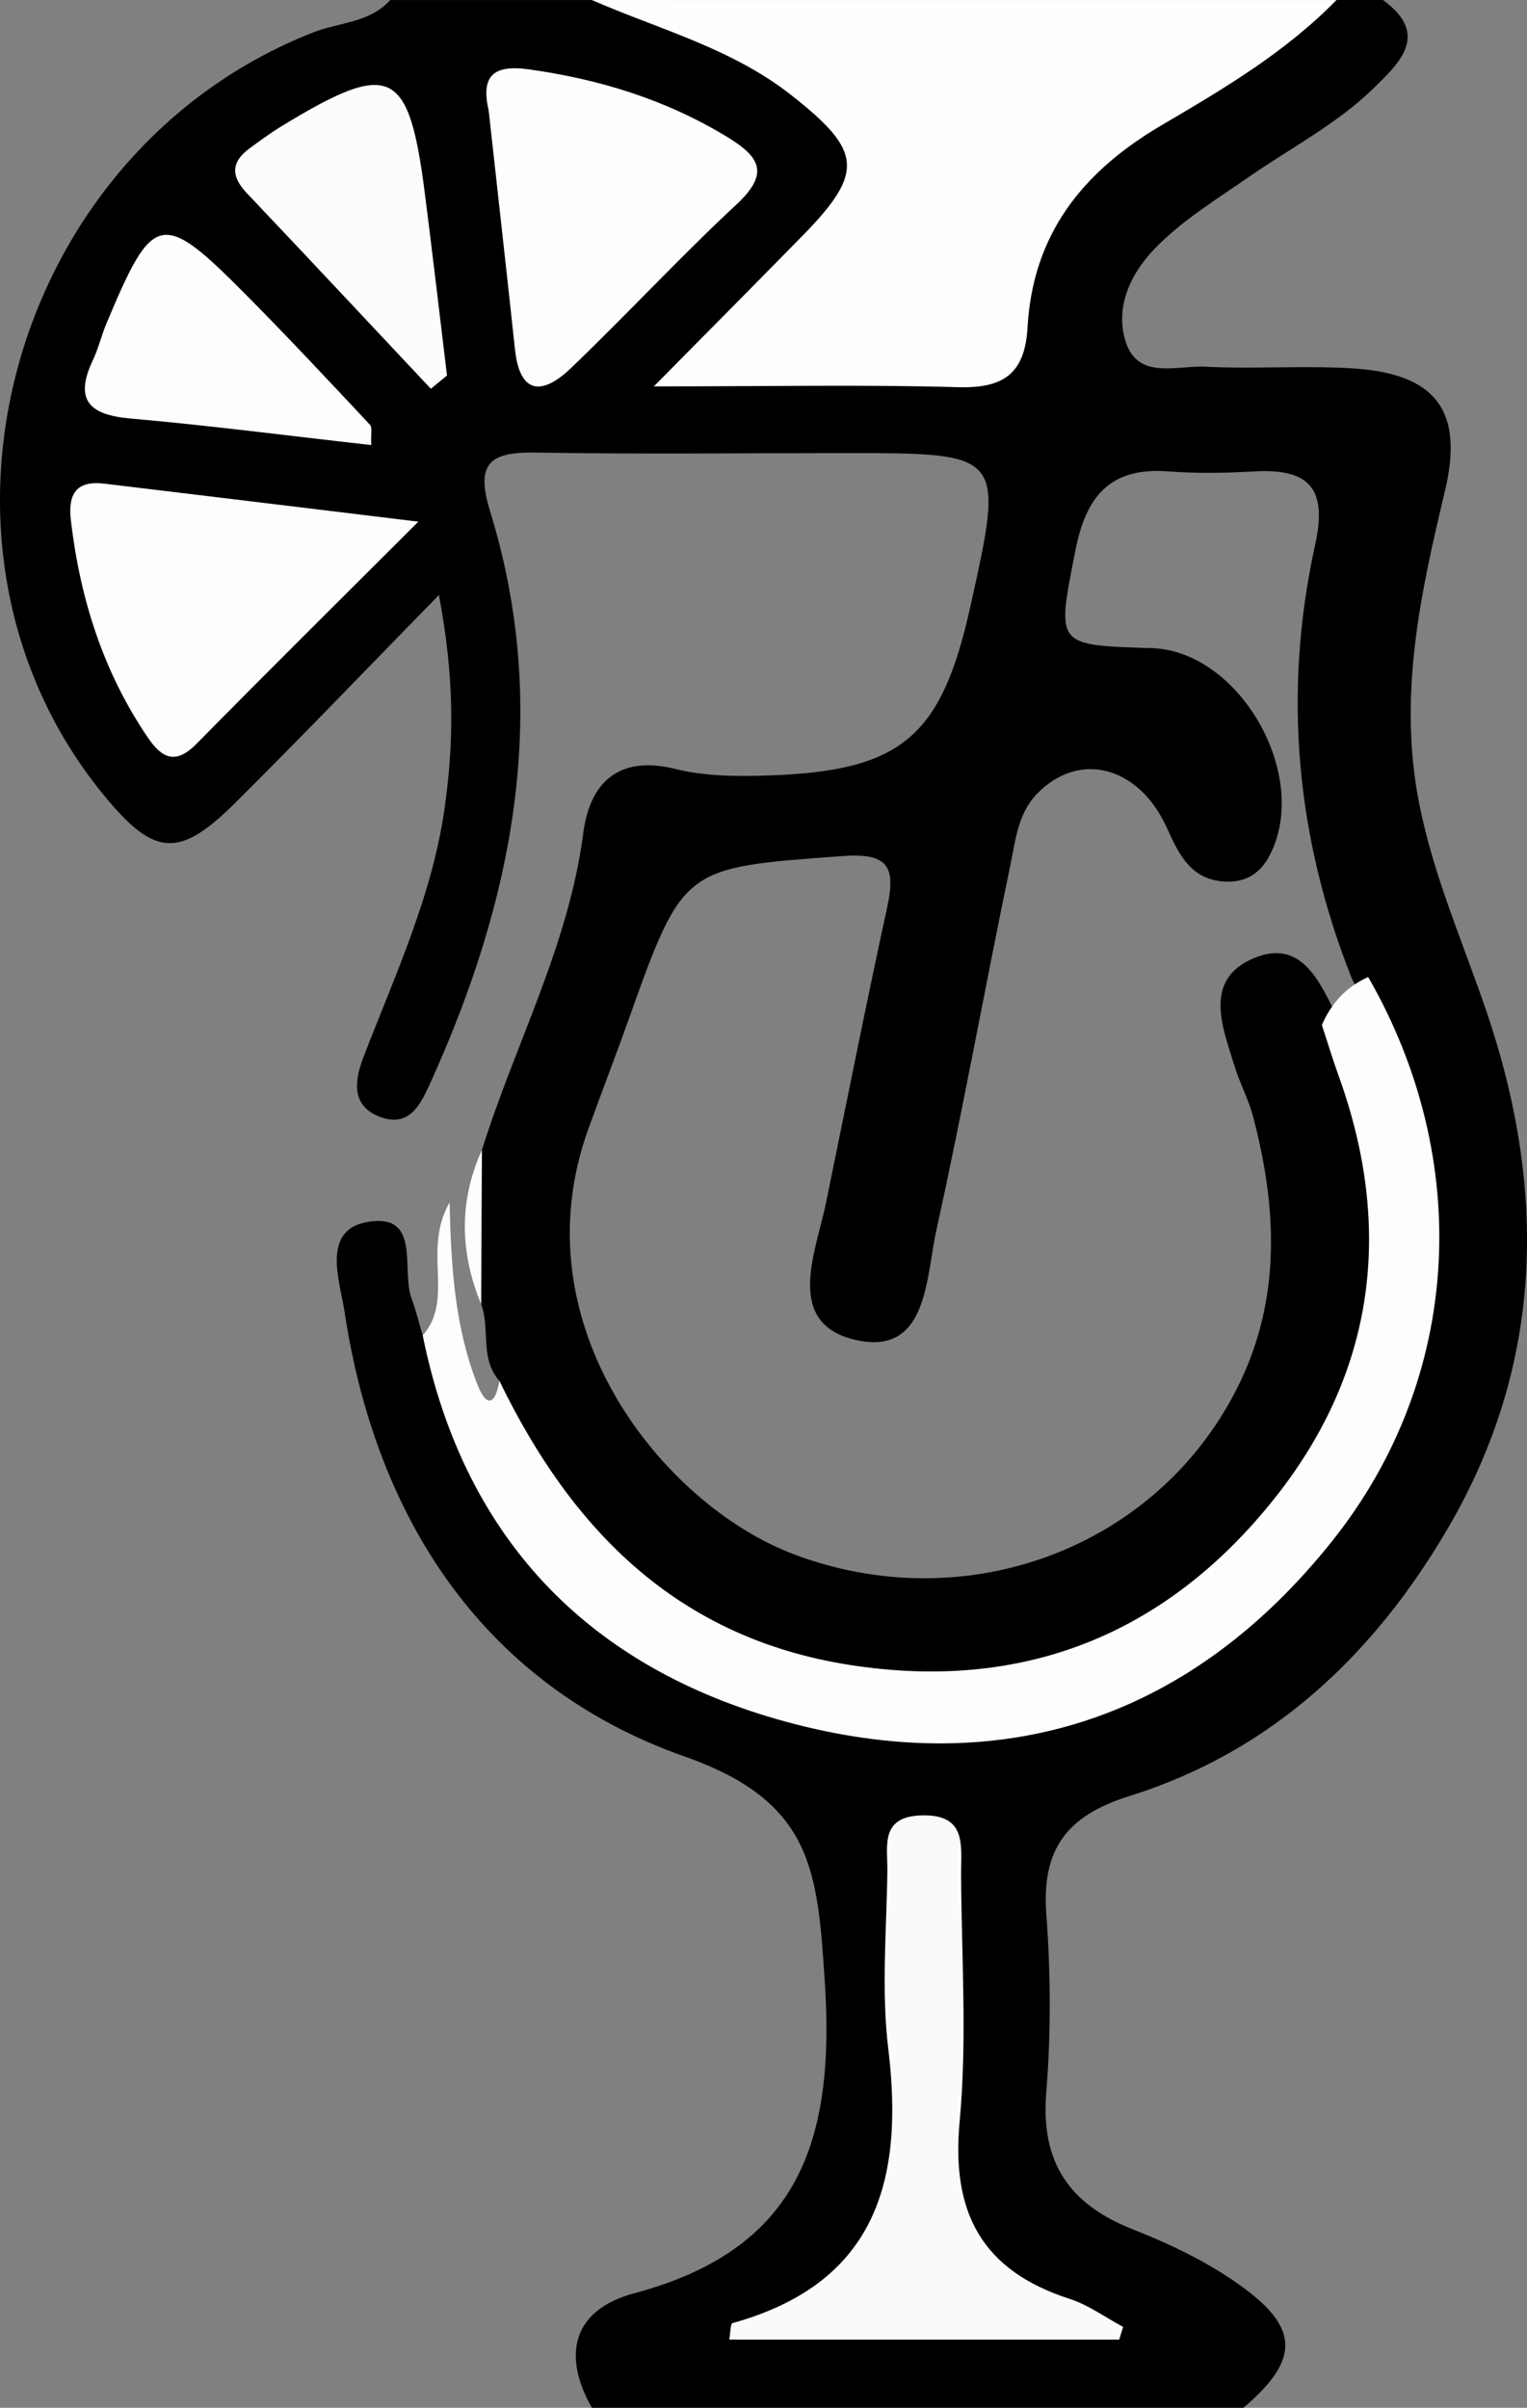 <svg viewBox="1117.897 7610.479 97.91 154.41" xmlns="http://www.w3.org/2000/svg">
  <rect x="1117.897" y="7610.479" width="97.91" height="154.41" fill="#808080" stroke="none"/>
  <g id="vPguQR.tif" transform="matrix(1, 0, 0, 1, 5.684341886080802e-14, 9.094947017729282e-13)">
    <g>
      <path d="M1148.797,7684.23c2.115-6.779,5.563-13.11,6.495-20.303c0.413-3.19,2.197-5.059,5.924-4.132&#10;&#9;&#9;&#9;c1.894,0.471,3.948,0.481,5.921,0.416c8.562-0.283,11.118-2.458,12.973-10.81c2.192-9.865,2.192-9.866-7.977-9.865&#10;&#9;&#9;&#9;c-6.63,0-13.262,0.08-19.89-0.033c-2.864-0.049-3.889,0.628-2.931,3.732c3.938,12.75,1.526,24.902-3.834,36.721&#10;&#9;&#9;&#9;c-0.659,1.453-1.382,2.86-3.262,2.131c-1.901-0.737-1.526-2.488-1.005-3.84c2.023-5.254,4.42-10.364,5.207-16.033&#10;&#9;&#9;&#9;c0.571-4.112,0.643-8.166-0.377-13.578c-4.868,4.979-8.931,9.231-13.104,13.372c-3.589,3.561-5.177,3.395-8.43-0.593&#10;&#9;&#9;&#9;c-12.986-15.916-5.974-41.241,13.495-48.866c1.65-0.646,3.607-0.6,4.914-2.068c4.31,0,8.62,0,12.93,0&#10;&#9;&#9;&#9;c5.322,0.627,10.225,2.248,14.386,5.811c3.458,2.962,3.782,5.347,0.876,8.926c-2.264,2.788-5.19,5.004-7.928,8.616&#10;&#9;&#9;&#9;c6.041,0.464,11.251,0.369,16.458,0.09c1.48-0.08,2.538-1.092,2.718-2.516c1.498-11.867,11.516-15.233,19.955-20.178&#10;&#9;&#9;&#9;c0.426-0.25,0.891-0.432,1.278-0.75c0.995,0,1.989,0,2.984,0c3.042,2.209,1.043,4.049-0.589,5.644&#10;&#9;&#9;&#9;c-2.379,2.327-5.374,3.864-8.093,5.756c-2.04,1.42-4.178,2.719-5.924,4.514c-1.593,1.637-2.55,3.736-1.925,5.894&#10;&#9;&#9;&#9;c0.754,2.604,3.297,1.614,5.136,1.708c3.141,0.16,6.3-0.088,9.442,0.107c5.312,0.331,7.162,2.68,5.927,7.854&#10;&#9;&#9;&#9;c-1.586,6.643-3.024,13.204-1.637,20.135c0.923,4.613,2.796,8.839,4.291,13.227c3.868,11.356,3.726,22.526-2.429,33.102&#10;&#9;&#9;&#9;c-4.73,8.128-11.303,14.374-20.439,17.23c-4.02,1.256-5.657,3.396-5.347,7.579c0.282,3.796,0.303,7.65-0.004,11.442&#10;&#9;&#9;&#9;c-0.365,4.512,1.491,7.177,5.585,8.789c2.453,0.965,4.876,2.131,7.025,3.704c3.63,2.658,3.606,4.681,0.03,7.725&#10;&#9;&#9;&#9;c-13.925,0-27.85,0-41.775,0c-1.995-3.528-1.099-6.327,2.717-7.345c10.606-2.831,12.887-9.818,12.215-20.024&#10;&#9;&#9;&#9;c-0.467-7.095-0.774-11.508-8.977-14.395c-12.72-4.477-19.78-15.042-21.813-28.524c-0.303-2.007-1.586-5.396,1.704-5.796&#10;&#9;&#9;&#9;c3.179-0.386,1.926,3.125,2.59,4.933c0.285,0.776,0.481,1.585,0.717,2.38c1.376,1.136,1.602,2.859,2.203,4.382&#10;&#9;&#9;&#9;c4.992,12.633,16.778,20.396,30.794,20.259c12.902-0.125,24.47-8.189,28.95-20.596c3.345-9.263,1.986-18.291-2.384-26.961&#10;&#9;&#9;&#9;c-3.579-9.031-4.423-18.337-2.337-27.804c0.819-3.719-0.497-4.887-3.965-4.687c-1.814,0.104-3.649,0.133-5.459-0.004&#10;&#9;&#9;&#9;c-3.739-0.283-5.274,1.603-5.956,5.09c-1.19,6.087-1.335,6.059,4.88,6.244c5.655,0.168,10.219,8.167,7.592,13.268&#10;&#9;&#9;&#9;c-0.599,1.163-1.499,1.738-2.771,1.707c-2.204-0.055-3.025-1.642-3.8-3.381c-1.798-4.037-5.652-5.049-8.363-2.245&#10;&#9;&#9;&#9;c-1.228,1.271-1.372,2.979-1.708,4.59c-1.624,7.789-3.025,15.625-4.741,23.391c-0.665,3.009-0.546,7.983-5.023,7.069&#10;&#9;&#9;&#9;c-4.808-0.981-2.704-5.66-2.055-8.82c1.299-6.331,2.559-12.672,3.93-18.988c0.578-2.664-0.016-3.47-2.931-3.252&#10;&#9;&#9;&#9;c-10.139,0.755-10.151,0.638-13.666,10.516c-0.833,2.341-1.731,4.659-2.575,6.997c-4.528,12.537,4.807,24.062,13.117,27.234&#10;&#9;&#9;&#9;c11.106,4.241,23.565-0.371,28.674-11.008c2.634-5.486,2.358-11.25,0.846-17.004c-0.294-1.12-0.857-2.159-1.198-3.266&#10;&#9;&#9;&#9;c-0.785-2.541-2.028-5.56,1.253-6.931c3.067-1.283,4.229,1.582,5.359,3.828c3.348,7.709,4.601,15.516,1.401,23.644&#10;&#9;&#9;&#9;c-4.751,12.066-14.018,18.513-26.43,19.554c-11.161,0.937-20.153-4.014-26.546-13.477c-1.374-2.034-1.549-4.258-2.169-6.432&#10;&#9;&#9;&#9;c-1.282-1.426-0.581-3.327-1.173-4.919C1148.214,7690.817,1148.125,7687.522,1148.797,7684.23z"/>
      <path style="fill:#FEFEFE;" d="M1203.589,7610.481c-3.254,3.342-7.261,5.708-11.202,8.022c-5.119,3.005-8.269,7.023-8.607,12.988&#10;&#9;&#9;&#9;c-0.169,2.989-1.582,3.901-4.456,3.818c-5.941-0.171-11.891-0.051-19.504-0.051c3.764-3.812,6.669-6.735,9.553-9.681&#10;&#9;&#9;&#9;c3.992-4.078,3.771-5.447-0.735-8.994c-3.838-3.021-8.463-4.21-12.791-6.103&#10;&#9;&#9;&#9;C1171.76,7610.481,1187.675,7610.481,1203.589,7610.481z"/>
      <path style="fill:#FDFDFD;" d="M1149.92,7699.034c4.643,9.587,11.438,16.492,22.457,18.216c11.136,1.742,20.28-1.962,27.195-10.62&#10;&#9;&#9;&#9;c6.476-8.107,7.697-17.334,4.163-27.142c-0.389-1.081-0.721-2.182-1.079-3.274c0.596-1.406,1.571-2.446,2.966-3.082&#10;&#9;&#9;&#9;c6.722,11.687,6.073,25.681-2.328,36.201c-8.865,11.103-20.638,15.262-34.411,11.716c-12.847-3.308-21.183-11.565-23.882-24.931&#10;&#9;&#9;&#9;c2.059-2.342-0.05-5.451,1.726-8.529c0.087,4.361,0.383,8.109,1.764,11.638C1149.089,7700.757,1149.645,7700.602,1149.92,7699.034&#10;&#9;&#9;&#9;z"/>
      <path style="fill:#FDFDFD;" d="M1148.797,7684.23c-0.016,3.295-0.032,6.59-0.049,9.885&#10;&#9;&#9;&#9;C1147.382,7690.813,1147.309,7687.518,1148.797,7684.23z"/>
      <path style="fill:#F9FAFA;" d="M1189.66,7760.515c-8.323,0-16.645,0-25.003,0c0.086-0.492,0.075-1.02,0.2-1.054&#10;&#9;&#9;&#9;c9.18-2.547,11.029-9.106,9.996-17.589c-0.457-3.757-0.106-7.617-0.06-11.429c0.019-1.564-0.482-3.463,2.181-3.544&#10;&#9;&#9;&#9;c2.936-0.09,2.539,1.953,2.547,3.736c0.024,5.305,0.399,10.646-0.093,15.904c-0.55,5.865,1.451,9.555,7.051,11.365&#10;&#9;&#9;&#9;c1.211,0.391,2.291,1.188,3.432,1.798C1189.828,7759.972,1189.744,7760.243,1189.66,7760.515z"/>
      <path style="fill:#FDFDFD;" d="M1144.721,7643.932c-5.206,5.205-9.741,9.692-14.216,14.241c-1.328,1.35-2.206,0.967-3.134-0.401&#10;&#9;&#9;&#9;c-2.859-4.212-4.338-8.896-4.929-13.917c-0.201-1.708,0.352-2.575,2.141-2.36&#10;&#9;&#9;&#9;C1130.919,7642.253,1137.253,7643.027,1144.721,7643.932z"/>
      <path style="fill:#FDFDFD;" d="M1149.231,7617.573c-0.502-2.185,0.245-2.975,2.589-2.645c4.491,0.632,8.686,1.914,12.597,4.268&#10;&#9;&#9;&#9;c2.182,1.313,2.895,2.357,0.691,4.407c-3.641,3.385-7.019,7.052-10.612,10.492c-1.728,1.654-3.253,1.812-3.579-1.209&#10;&#9;&#9;&#9;C1150.368,7627.78,1149.795,7622.677,1149.231,7617.573z"/>
      <path style="fill:#FCFCFD;" d="M1145.524,7635.412c-3.93-4.184-7.847-8.379-11.798-12.542c-1.022-1.077-1.03-1.995,0.173-2.876&#10;&#9;&#9;&#9;c0.667-0.489,1.335-0.984,2.04-1.414c7.007-4.273,8.164-3.743,9.191,4.246c0.502,3.908,0.953,7.822,1.427,11.733&#10;&#9;&#9;&#9;C1146.213,7634.842,1145.868,7635.126,1145.524,7635.412z"/>
      <path style="fill:#FDFDFD;" d="M1141.701,7639.021c-5.338-0.601-10.367-1.257-15.414-1.7c-2.647-0.232-3.659-1.159-2.428-3.761&#10;&#9;&#9;&#9;c0.351-0.742,0.539-1.56,0.857-2.32c3.016-7.217,3.534-7.331,9.052-1.758c2.667,2.694,5.256,5.466,7.848,8.233&#10;&#9;&#9;&#9;C1141.781,7637.893,1141.666,7638.336,1141.701,7639.021z"/>
    </g>
  </g>
</svg>